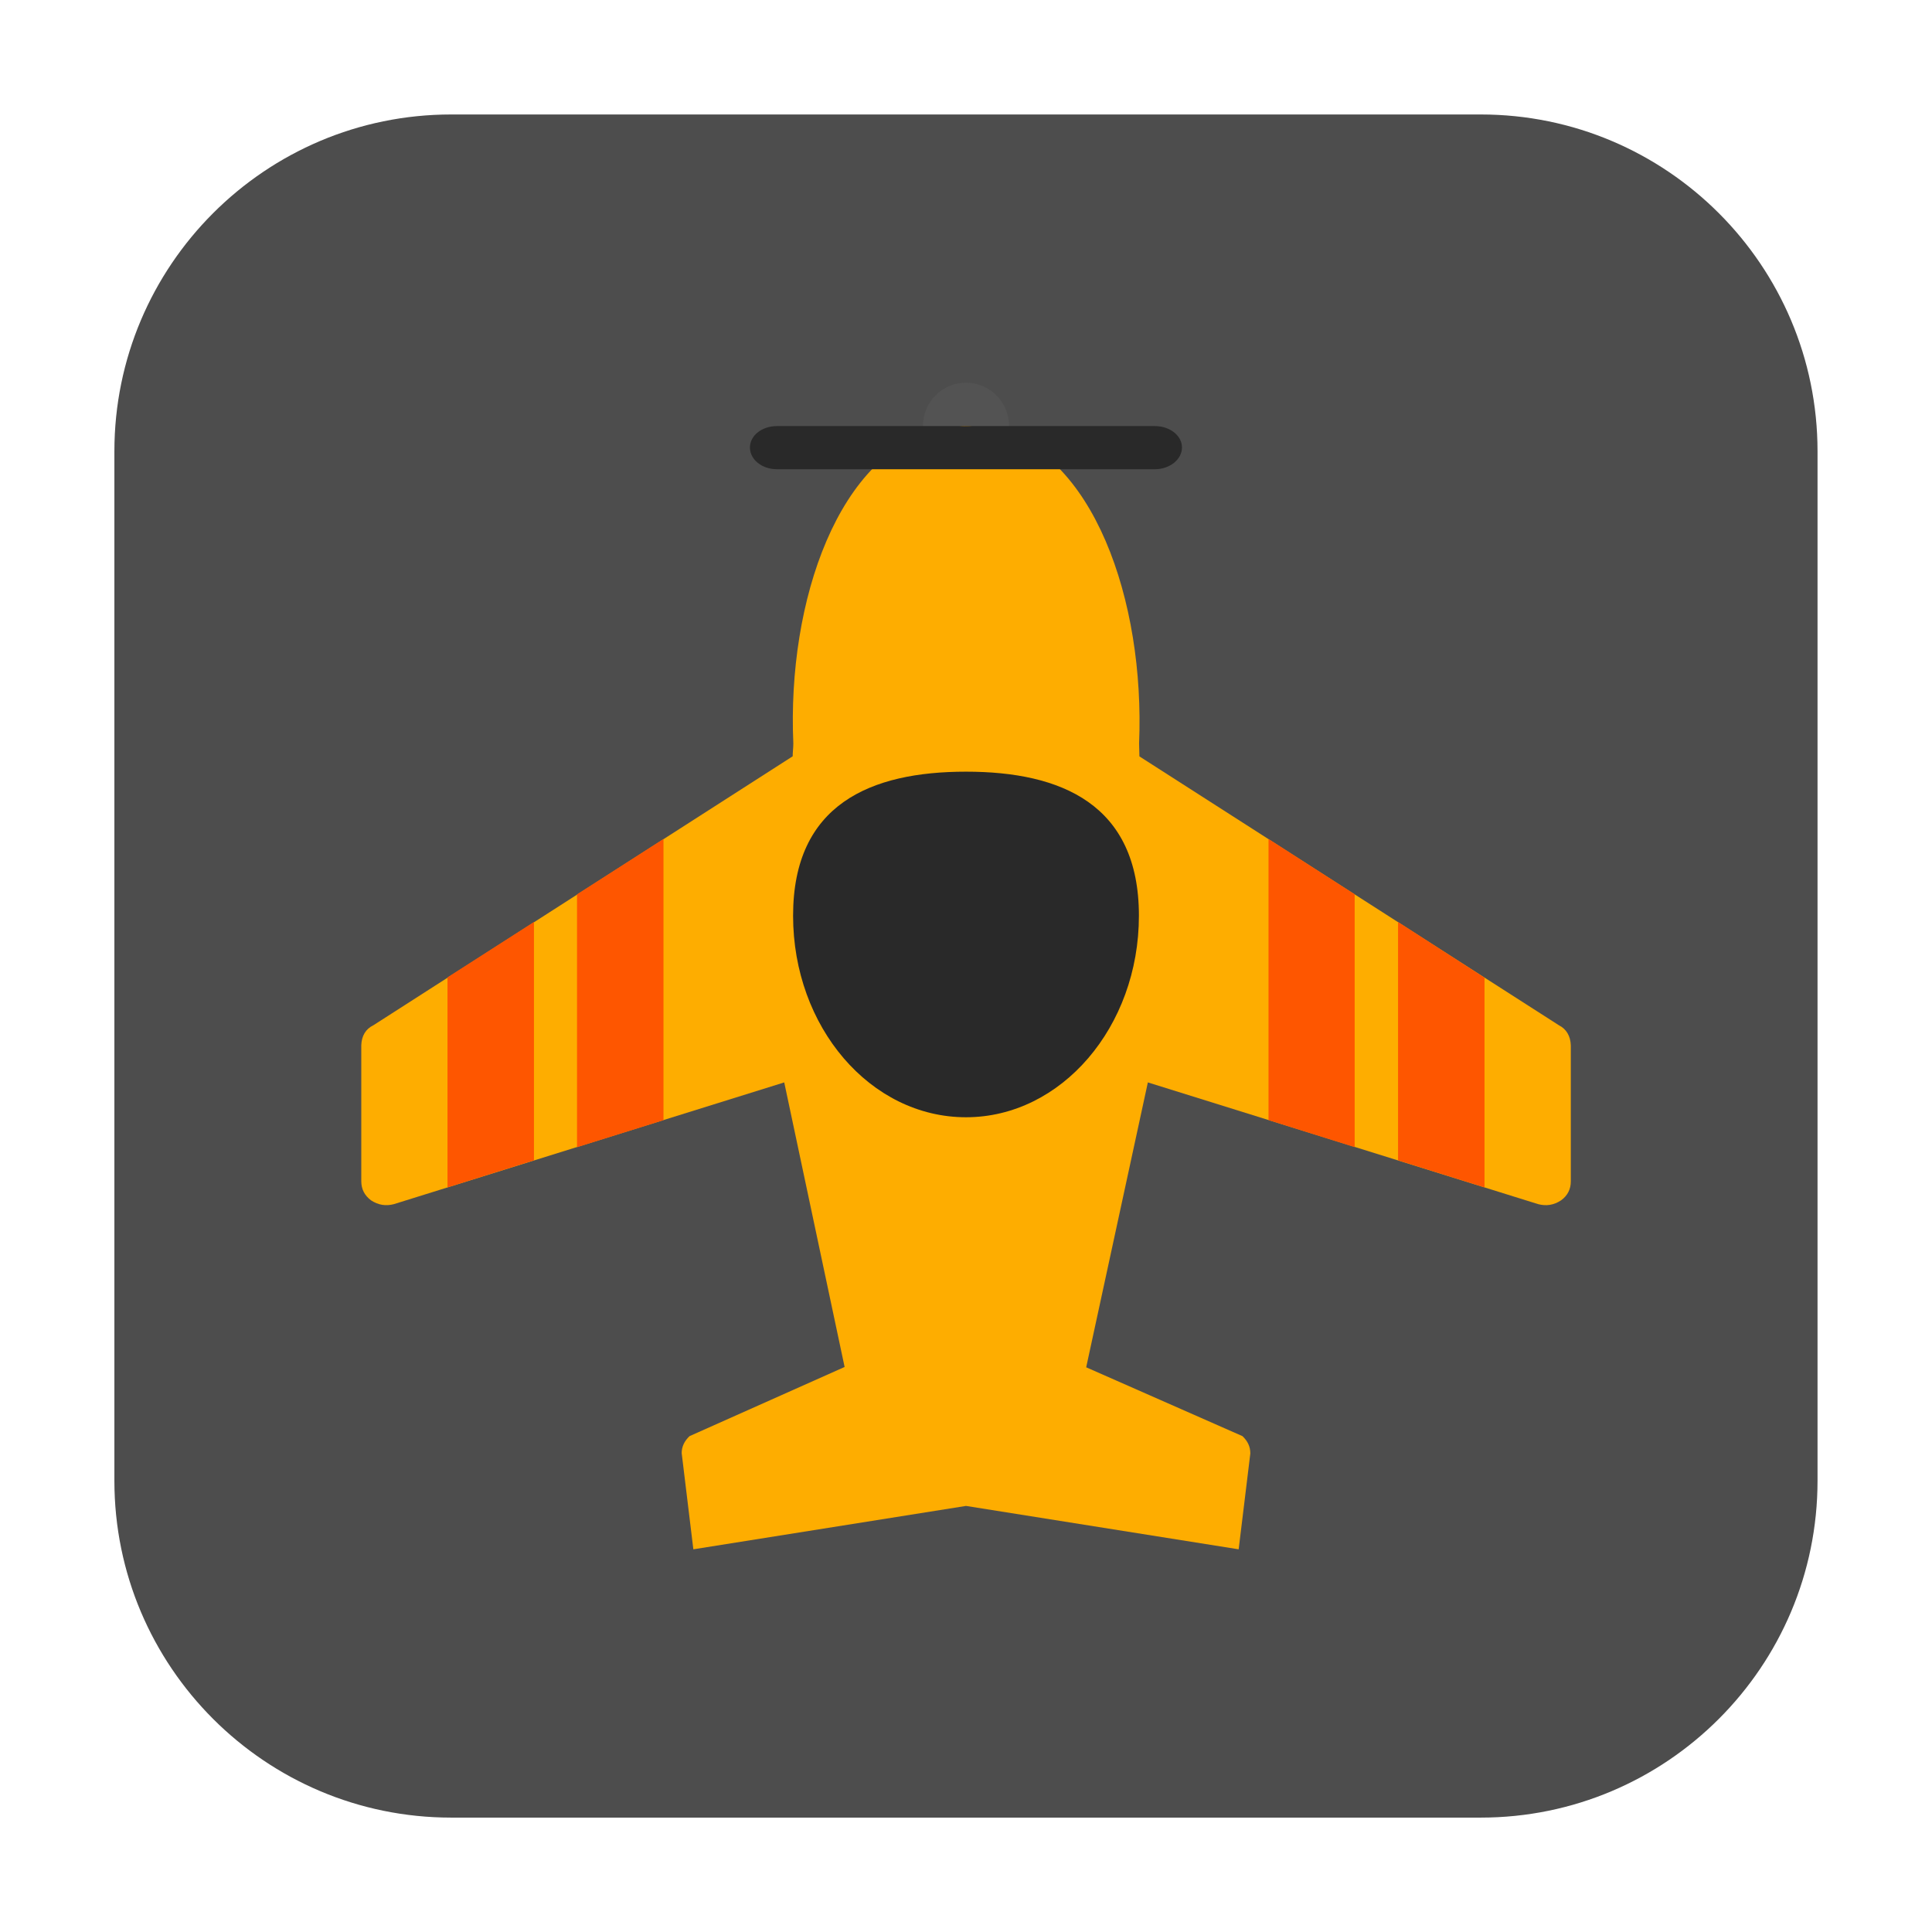 <svg height="24pt" viewBox="0 0 24 24" width="24pt" xmlns="http://www.w3.org/2000/svg"><path d="m5.605 1.422h12.789c2.309 0 4.184 1.875 4.184 4.184v12.789c0 2.309-1.875 4.184-4.184 4.184h-12.789c-2.309 0-4.184-1.875-4.184-4.184v-12.789c0-2.309 1.875-4.184 4.184-4.184zm0 0" fill="#4d4d4d" fill-rule="evenodd"/><path d="m12.535 5.293c0 .293-.238.535-.535.535s-.535-.242-.535-.535c0-.297.238-.539.535-.539s.535.242.535.539zm0 0" fill="#535353"/><path d="m11.992 5.293c-.043 0-.082.008-.121.012-.047.004-.098.004-.145.012-.016.004-.027.008-.039.012-1.266.273-1.91 2.133-1.832 3.906 0 .055-.008.109-.008.16l-5.207 3.34c-.098.047-.148.133-.152.25v1.688c0 .098.039.176.121.238.09.059.184.074.285.047l4.848-1.512.75 3.535-1.926.859c-.066.062-.098.133-.098.211l.145 1.195 3.387-.539 3.387.539.145-1.191c0-.082-.031-.152-.098-.215l-1.941-.855.766-3.539 4.848 1.512c.102.027.195.012.285-.047.082-.059.121-.141.121-.234v-1.691c-.004-.117-.055-.203-.148-.25l-5.211-3.34c0-.051-.004-.105-.004-.16.074-1.773-.57-3.633-1.836-3.906-.012 0-.023-.008-.039-.012-.047-.008-.094-.008-.145-.012-.039-.004-.078-.012-.121-.012-.004 0-.004 0-.008 0s-.004 0-.008 0zm0 0" fill="#fead00"/><path d="m8.242 10.422-1.074.688v3.141l1.074-.336zm7.516 0v3.492l1.07.336v-3.141zm-9.125 1.031-1.074.688v2.609l1.074-.336zm10.734 0v2.961l1.074.336v-2.605zm0 0" fill="#fe5600"/><path d="m9.652 5.293h4.695c.184 0 .336.117.336.266 0 .148-.152.27-.336.27h-4.695c-.188 0-.336-.121-.336-.27 0-.148.148-.266.336-.266zm0 0" fill="#292929"/><path d="m14.148 11.375c0 1.383-.965 2.504-2.148 2.504-1.188 0-2.148-1.121-2.148-2.504s.961-1.789 2.148-1.789c1.184 0 2.148.406 2.148 1.789zm0 0" fill="#292929"/></svg>